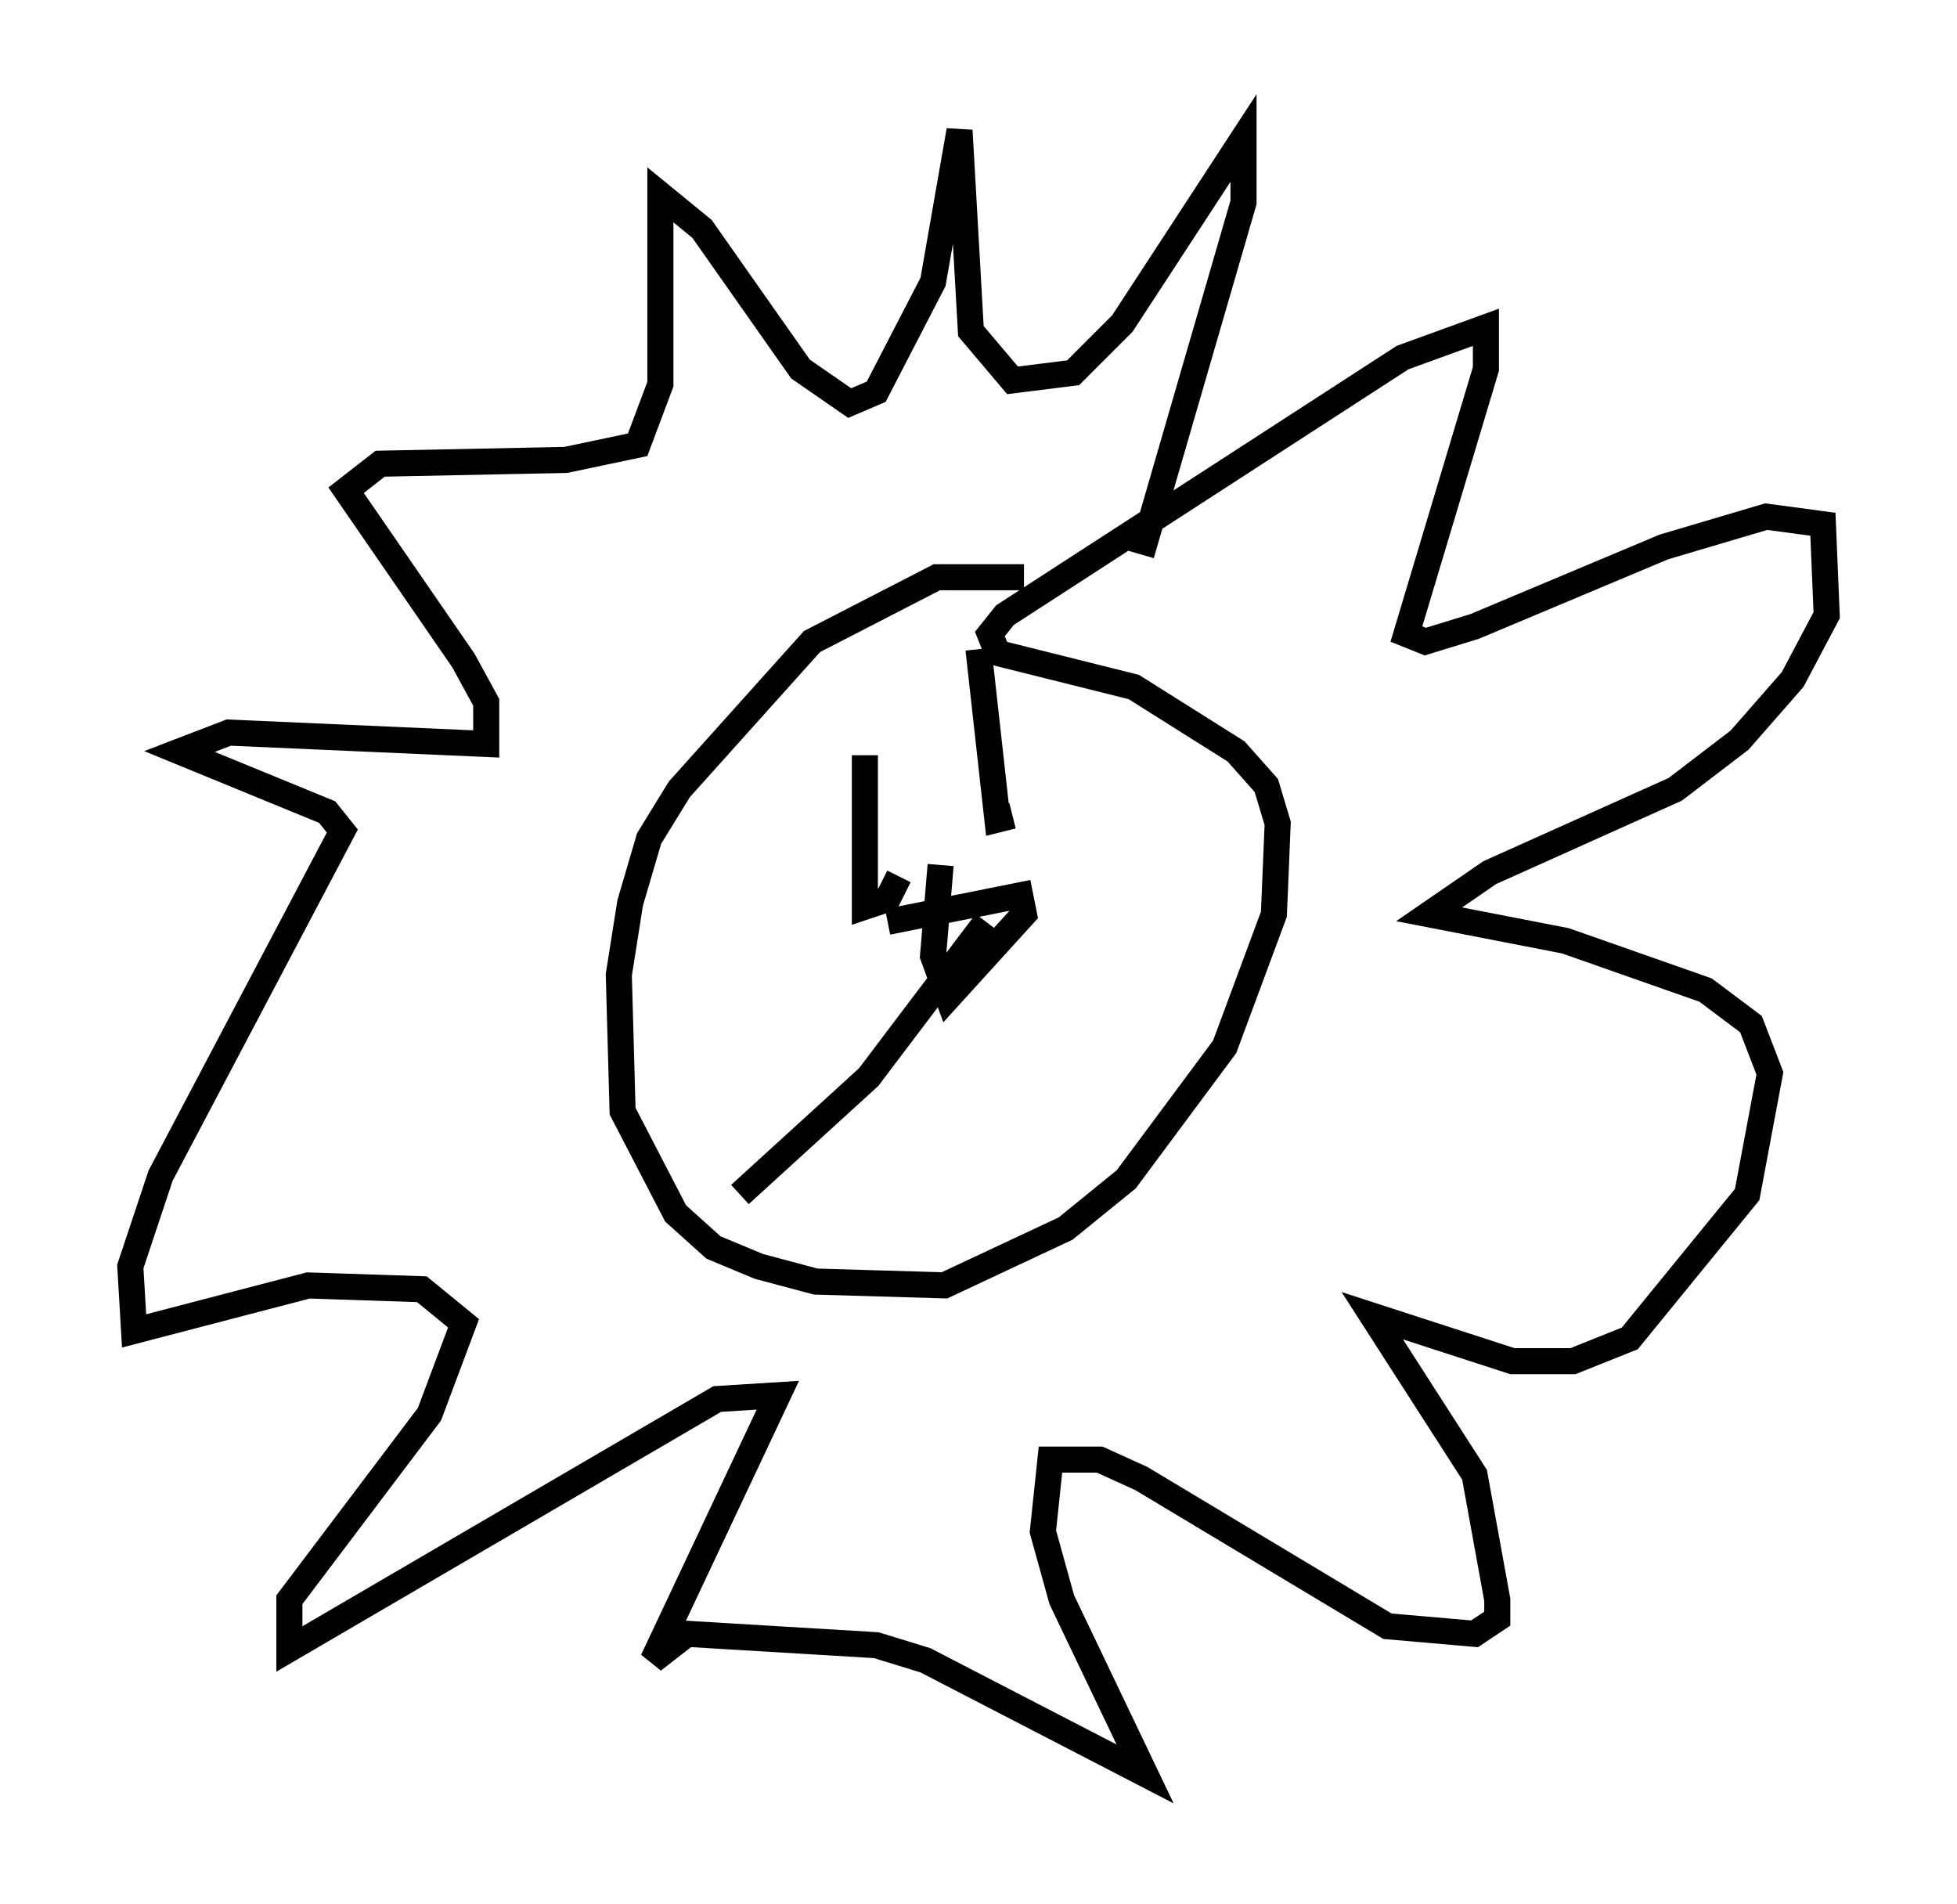 <?xml version="1.0" encoding="utf-8" ?>
<svg baseProfile="full" height="73.039" version="1.1" width="75.072" xmlns="http://www.w3.org/2000/svg" xmlns:ev="http://www.w3.org/2001/xml-events" xmlns:xlink="http://www.w3.org/1999/xlink"><defs /><rect fill="white" height="73.039" width="75.072" x="0" y="0" /><path d="M40.587, 22.721 m-1.307, -0.581 l-3.341, 0.0 -4.793, 2.469 l-5.084, 5.665 -1.162, 1.888 l-0.726, 2.469 -0.436, 2.76 l0.145, 5.229 2.034, 3.922 l1.453, 1.307 1.743, 0.726 l2.179, 0.581 4.939, 0.145 l4.648, -2.179 2.324, -1.888 l3.777, -5.084 1.888, -5.084 l0.145, -3.486 -0.436, -1.453 l-1.162, -1.307 -3.922, -2.469 l-5.229, -1.307 -0.291, -0.726 l0.581, -0.726 15.251, -9.877 l3.196, -1.162 0.0, 1.598 l-3.05, 10.168 0.726, 0.291 l1.888, -0.581 7.263, -3.05 l3.922, -1.162 2.179, 0.291 l0.145, 3.486 -1.307, 2.469 l-2.034, 2.324 -2.469, 1.888 l-7.117, 3.196 -2.324, 1.598 l5.229, 1.017 5.374, 1.888 l1.743, 1.307 0.726, 1.888 l-0.872, 4.648 -4.503, 5.52 l-2.179, 0.872 -2.324, 0.0 l-5.374, -1.743 3.922, 6.101 l0.872, 4.793 0.0, 0.726 l-0.872, 0.581 -3.341, -0.291 l-9.441, -5.665 -1.598, -0.726 l-1.888, 0.0 -0.291, 2.76 l0.726, 2.615 3.196, 6.682 l-8.425, -4.358 -1.888, -0.581 l-7.263, -0.436 -1.307, 1.017 l4.793, -10.168 -2.324, 0.145 l-16.413, 9.587 0.0, -1.888 l5.374, -7.117 1.307, -3.486 l-1.598, -1.307 -4.358, -0.145 l-6.682, 1.743 -0.145, -2.469 l1.162, -3.486 6.972, -13.218 l-0.581, -0.726 -5.665, -2.324 l1.888, -0.726 9.877, 0.436 l0.0, -1.598 -0.872, -1.598 l-4.503, -6.536 1.307, -1.017 l7.117, -0.145 2.76, -0.581 l0.872, -2.324 0.0, -7.263 l1.598, 1.307 3.777, 5.374 l1.888, 1.307 1.017, -0.436 l2.179, -4.212 1.017, -5.81 l0.436, 7.698 1.598, 1.888 l2.324, -0.291 1.888, -1.888 l4.648, -7.117 0.0, 2.469 l-3.922, 13.508 m-10.603, 7.698 l0.0, 5.81 0.872, -0.291 l0.436, -0.872 m3.05, -8.715 l0.726, 6.536 0.581, -0.145 m-4.793, 4.067 l5.084, -1.017 0.145, 0.726 l-2.905, 3.196 -0.581, -1.598 l0.291, -3.486 m1.743, 2.179 l-4.503, 5.955 -4.939, 4.503 " fill="none" stroke="black" stroke-width="1" /></svg>